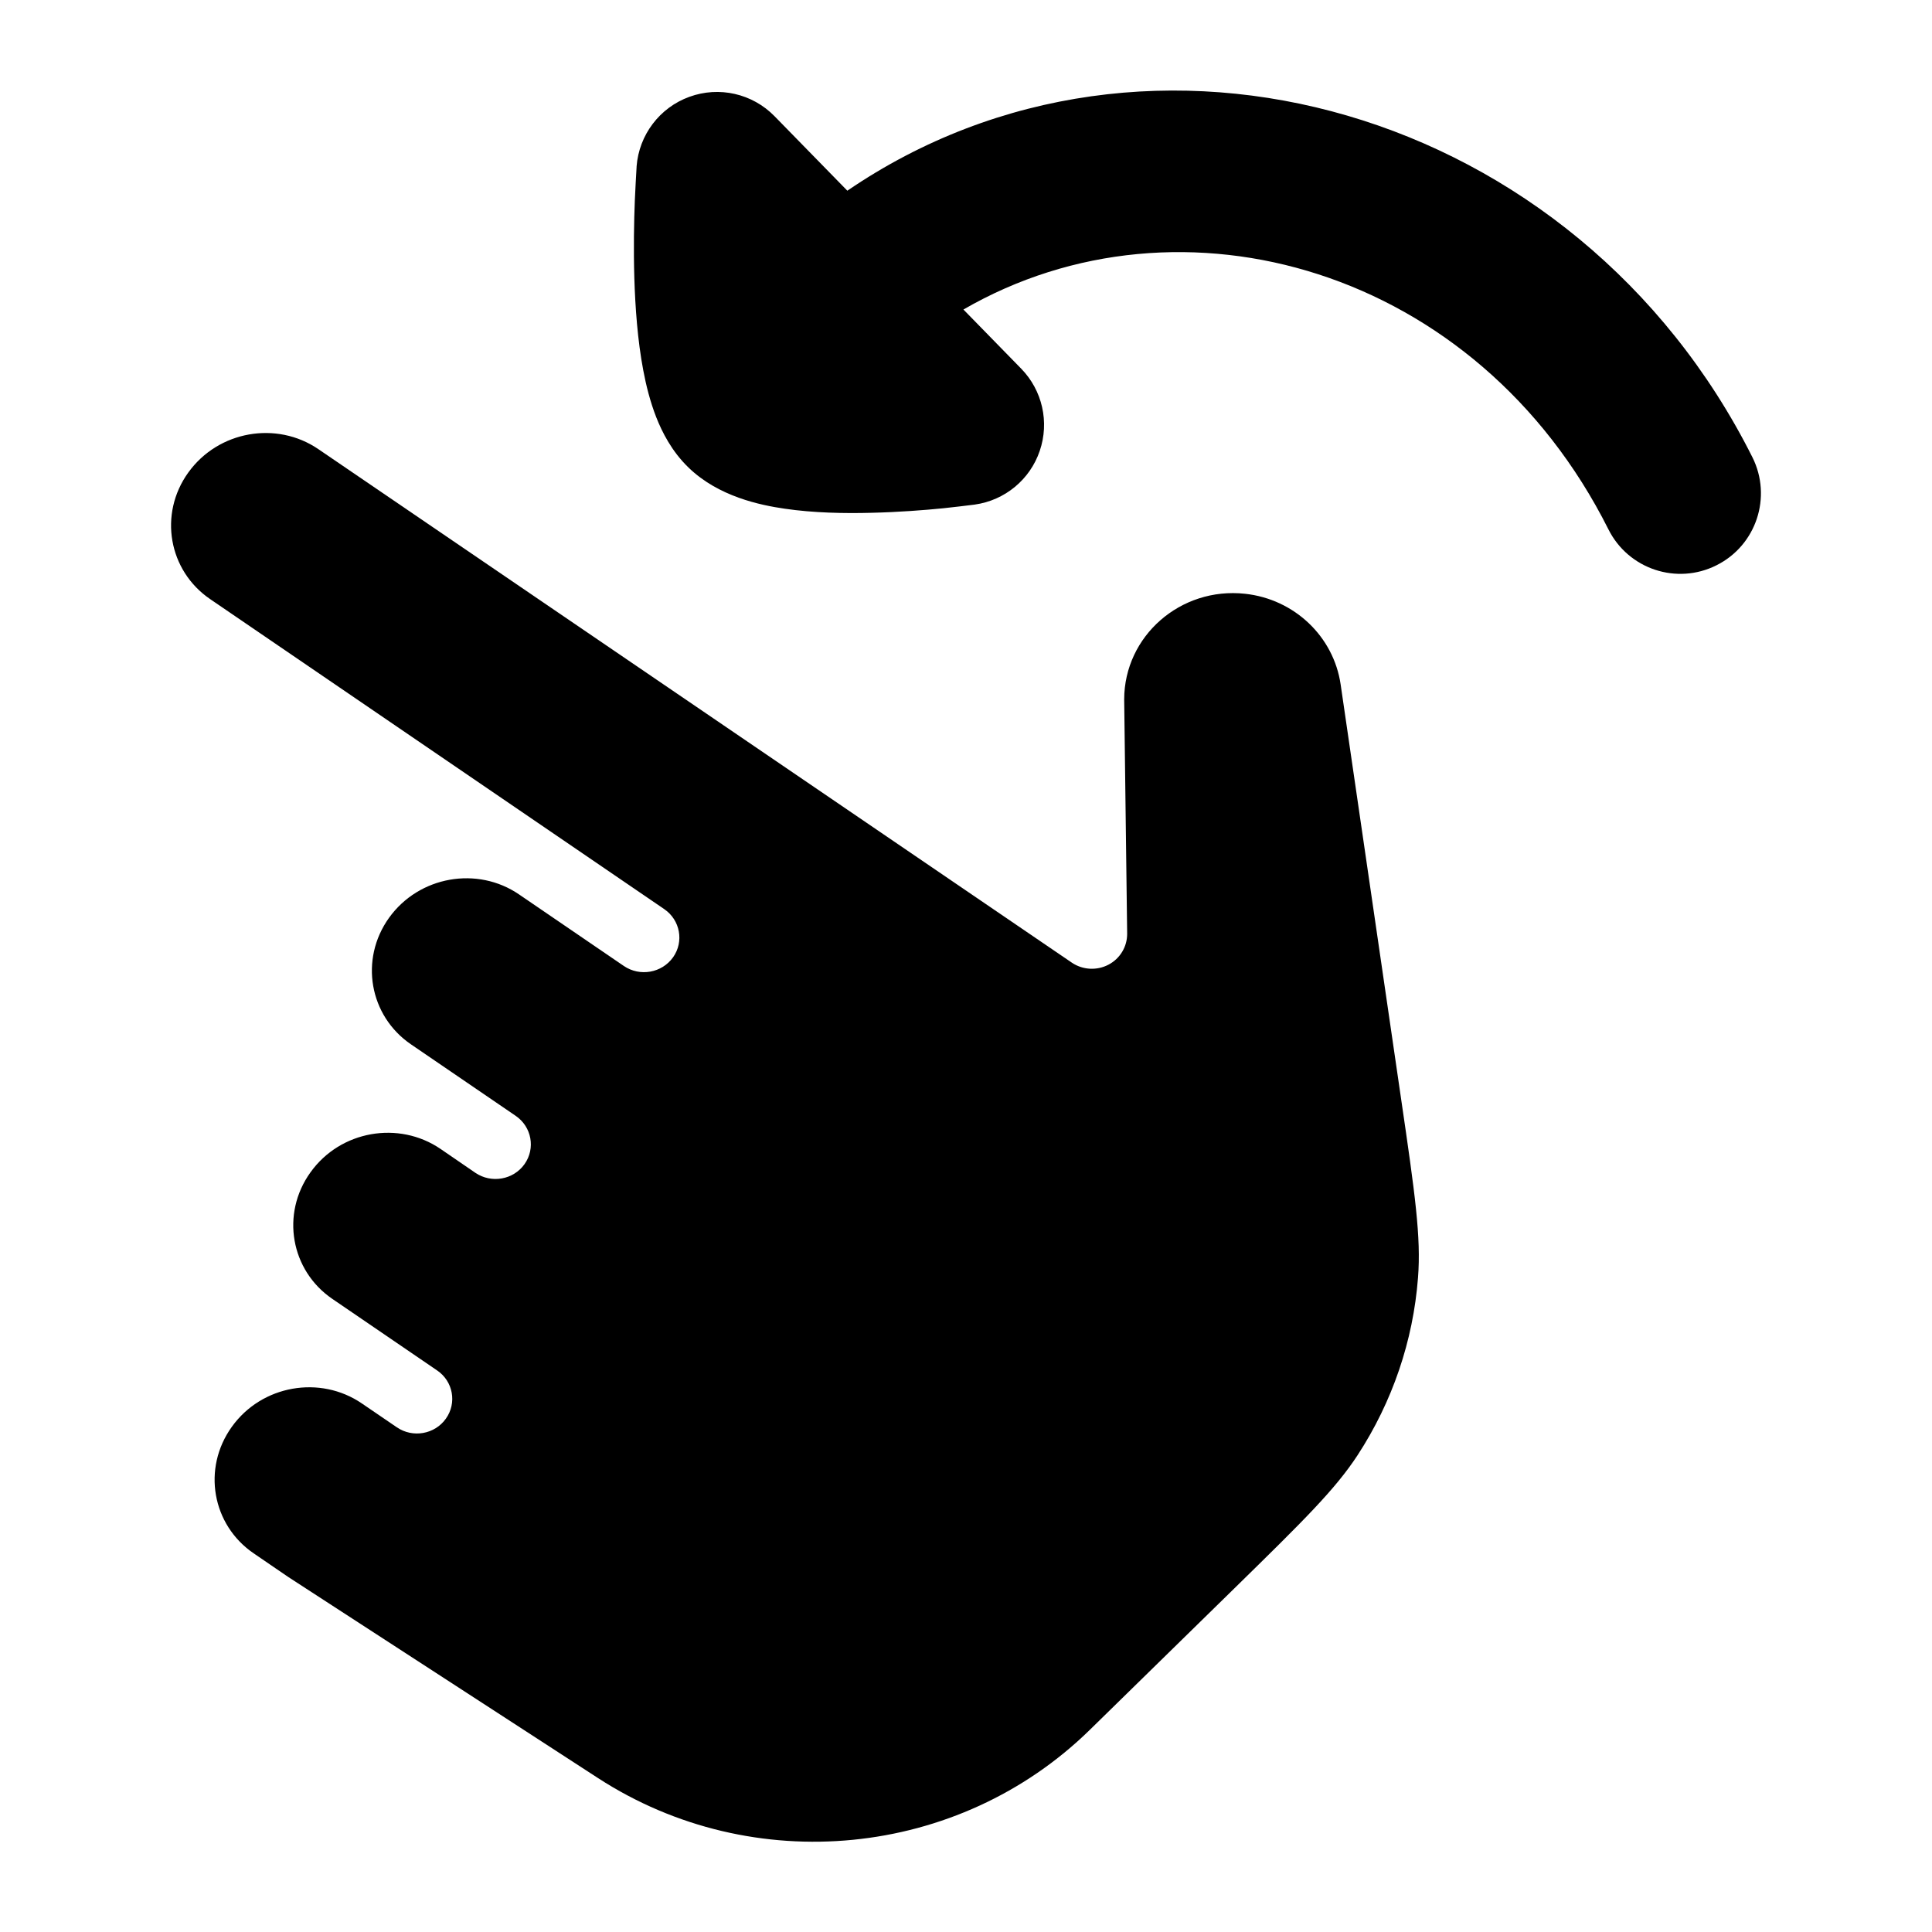 <svg width="24" height="24" viewBox="0 0 24 24" xmlns="http://www.w3.org/2000/svg">
<path d="M7.908 2.073C7.903 2.153 7.891 2.37 7.886 2.493C7.876 2.744 7.869 3.089 7.88 3.455C7.891 3.815 7.92 4.227 7.991 4.601C8.026 4.788 8.077 4.991 8.152 5.183C8.224 5.366 8.344 5.607 8.554 5.809C8.927 6.17 9.445 6.275 9.746 6.319C10.106 6.372 10.493 6.379 10.827 6.37C11.167 6.362 11.485 6.337 11.716 6.314C11.828 6.303 12.028 6.278 12.102 6.269L12.109 6.268C12.482 6.216 12.795 5.958 12.916 5.601C13.038 5.244 12.949 4.849 12.685 4.579L11.968 3.845C14.672 2.281 18.353 3.332 19.981 6.577C20.229 7.071 20.83 7.27 21.323 7.022C21.817 6.775 22.016 6.174 21.769 5.68C19.589 1.335 14.271 -0.189 10.526 2.369L9.621 1.443C9.346 1.162 8.933 1.068 8.563 1.203C8.194 1.337 7.938 1.676 7.908 2.067L7.908 2.073Z" fill="currentColor"/>
<path class="pr-icon-bulk-secondary" d="M8.251 11.293C8.45 11.429 8.499 11.697 8.361 11.892C8.222 12.087 7.949 12.135 7.75 12L6.448 11.111C5.931 10.757 5.206 10.882 4.833 11.401C4.462 11.919 4.589 12.621 5.105 12.973L5.972 13.565L6.407 13.862C6.605 13.998 6.654 14.266 6.516 14.461C6.378 14.656 6.104 14.704 5.905 14.569L5.472 14.272C4.954 13.919 4.229 14.043 3.857 14.563C3.485 15.08 3.612 15.783 4.128 16.135L5.43 17.024C5.629 17.159 5.678 17.428 5.539 17.623C5.401 17.818 5.127 17.866 4.929 17.73L4.495 17.434C3.977 17.08 3.252 17.205 2.88 17.724C2.508 18.242 2.635 18.944 3.151 19.296L3.581 19.59L7.429 22.088C9.353 23.336 11.908 23.085 13.539 21.488L15.336 19.729C16.202 18.881 16.587 18.501 16.865 18.076C17.297 17.413 17.555 16.656 17.615 15.872C17.654 15.369 17.579 14.839 17.405 13.651L16.654 8.503C16.567 7.907 16.079 7.442 15.466 7.376C14.665 7.289 13.967 7.901 13.965 8.687L14.002 11.598C14.003 11.759 13.915 11.907 13.771 11.983C13.627 12.059 13.452 12.05 13.317 11.96L3.954 5.579C3.436 5.226 2.712 5.351 2.339 5.87C1.967 6.387 2.094 7.09 2.61 7.442L8.251 11.293Z" fill="currentColor"/>
</svg>
